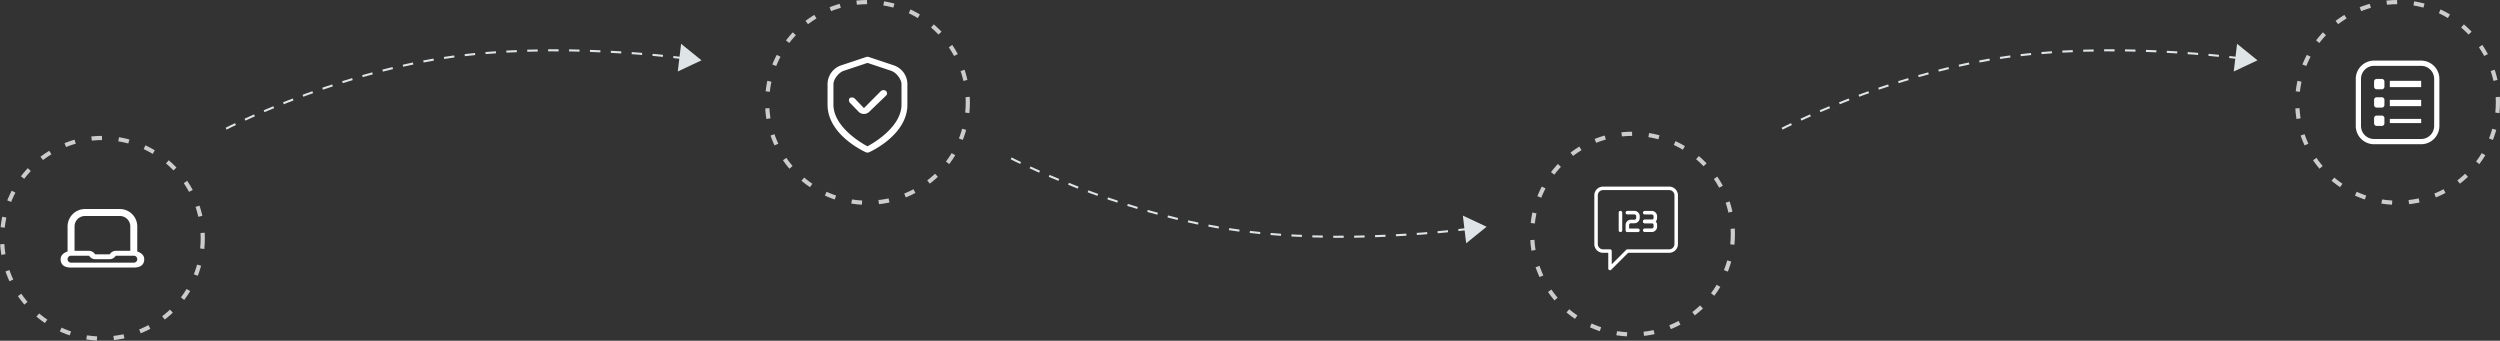 <svg id="Group_148" data-name="Group 148" xmlns="http://www.w3.org/2000/svg" width="1196" height="163" viewBox="0 0 1196 163">
  <rect x="0" y="0" width="1196" height="163" fill="#333333" stroke="none"/>
  <g id="Group_138" data-name="Group 138" transform="translate(105.847 51.505) rotate(-13)">
    <path id="Path_18670" data-name="Path 18670" d="M-7442.876-4806.7s53.6-13.655,108.785-9.559,111.971,25.944,111.971,25.944" transform="translate(7442.876 4817.023)" fill="none" stroke="#dfe5e6" stroke-width="1" stroke-dasharray="5 5"/>
    <path id="Path_18671" data-name="Path 18671" d="M-7221.65-4822.575l-4.526,12.542,12.259-2.641Z" transform="translate(7442.876 4842.295)" fill="#dfe5e6"/>
  </g>
  <g id="Group_149" data-name="Group 149" transform="translate(850.223 51.505) rotate(-13)">
    <path id="Path_18670-2" data-name="Path 18670" d="M-7442.876-4806.7s53.6-13.655,108.785-9.559,111.971,25.944,111.971,25.944" transform="translate(7442.876 4817.023)" fill="none" stroke="#dfe5e6" stroke-width="1" stroke-dasharray="5 5"/>
    <path id="Path_18671-2" data-name="Path 18671" d="M-7221.65-4822.575l-4.526,12.542,12.259-2.641Z" transform="translate(7442.876 4842.295)" fill="#dfe5e6"/>
  </g>
  <g id="Group_140" data-name="Group 140" transform="translate(488.686 54.399) rotate(13)">
    <path id="Path_18670-3" data-name="Path 18670" d="M-7442.876-4800.637s53.6,13.655,108.785,9.559,111.971-25.944,111.971-25.944" transform="translate(7442.876 4822.575)" fill="none" stroke="#dfe5e6" stroke-width="1" stroke-dasharray="5 5"/>
    <path id="Path_18671-3" data-name="Path 18671" d="M-7221.65-4810.033l-4.526-12.542,12.259,2.641Z" transform="translate(7442.876 4822.575)" fill="#dfe5e6"/>
  </g>
  <g id="Group_145" data-name="Group 145" transform="translate(732 63)">
    <g id="Ellipse_380" data-name="Ellipse 380" fill="none" stroke="#ccc" stroke-width="2" stroke-dasharray="5 8">
      <circle cx="49" cy="49" r="49" stroke="none"/>
      <circle cx="49" cy="49" r="48" fill="none"/>
    </g>
    <g id="chat" transform="translate(30.725 26.275)">
      <path id="Path_18672" data-name="Path 18672" d="M7.5,40a.822.822,0,0,1-.318-.063.833.833,0,0,1-.515-.77v-7.5h-2.5A4.172,4.172,0,0,1,0,27.5V4.167A4.172,4.172,0,0,1,4.167,0H35.833A4.172,4.172,0,0,1,40,4.167V27.5a4.172,4.172,0,0,1-4.167,4.167H16.178l-8.09,8.09A.833.833,0,0,1,7.5,40ZM4.167,1.667a2.5,2.5,0,0,0-2.5,2.5V27.5a2.5,2.5,0,0,0,2.5,2.5H7.5a.834.834,0,0,1,.833.833v6.322l6.91-6.91a.834.834,0,0,1,.59-.245h20a2.5,2.5,0,0,0,2.5-2.5V4.167a2.5,2.5,0,0,0-2.5-2.5Z" fill="#fff"/>
      <path id="Path_18673" data-name="Path 18673" d="M7.845,17.137A.845.845,0,0,1,7,16.293V7.845a.845.845,0,0,1,1.69,0v8.448A.845.845,0,0,1,7.845,17.137Z" transform="translate(4.66 4.613)" fill="#fff"/>
      <path id="Path_18674" data-name="Path 18674" d="M14.914,17.137H9.845A.845.845,0,0,1,9,16.293V13.758a2.537,2.537,0,0,1,2.534-2.534h1.69a.845.845,0,0,0,.845-.845V9.534a.845.845,0,0,0-.845-.845H9.845a.845.845,0,0,1,0-1.69h3.379a2.537,2.537,0,0,1,2.534,2.534v.845a2.537,2.537,0,0,1-2.534,2.534h-1.69a.845.845,0,0,0-.845.845v1.69h4.224a.845.845,0,0,1,0,1.69Z" transform="translate(5.959 4.613)" fill="#fff"/>
      <path id="Path_18675" data-name="Path 18675" d="M18.224,15.414H14.845a.845.845,0,0,1,0-1.69h3.379a.845.845,0,0,0,.845-.845v-.845a.845.845,0,0,0-.845-.845H14.845a.845.845,0,0,1,0-1.69h3.379a2.537,2.537,0,0,1,2.534,2.534v.845A2.537,2.537,0,0,1,18.224,15.414Z" transform="translate(9.269 6.296)" fill="#fff"/>
      <path id="Path_18676" data-name="Path 18676" d="M18.224,12.914H14.845a.845.845,0,0,1,0-1.69h3.379a.845.845,0,0,0,.845-.845V9.534a.845.845,0,0,0-.845-.845H14.845a.845.845,0,0,1,0-1.69h3.379a2.537,2.537,0,0,1,2.534,2.534v.845A2.537,2.537,0,0,1,18.224,12.914Z" transform="translate(9.269 4.639)" fill="#fff"/>
    </g>
  </g>
  <g id="Group_144" data-name="Group 144" transform="translate(1098)">
    <g id="Ellipse_379" data-name="Ellipse 379" fill="none" stroke="#ccc" stroke-width="2" stroke-dasharray="5 8">
      <circle cx="49" cy="49" r="49" stroke="none"/>
      <circle cx="49" cy="49" r="48" fill="none"/>
    </g>
    <g id="list_1_" data-name="list (1)" transform="translate(29 29)">
      <g id="Group_143" data-name="Group 143">
        <g id="Group_142" data-name="Group 142">
          <path id="Path_18677" data-name="Path 18677" d="M31.25,40H8.75A8.75,8.75,0,0,1,0,31.25V8.75A8.75,8.75,0,0,1,8.75,0h22.5A8.75,8.75,0,0,1,40,8.75v22.5A8.75,8.75,0,0,1,31.25,40ZM37.5,8.75A6.25,6.25,0,0,0,31.25,2.5H8.75A6.25,6.25,0,0,0,2.5,8.75v22.5A6.25,6.25,0,0,0,8.75,37.5h22.5a6.25,6.25,0,0,0,6.25-6.25Z" fill="#fff"/>
          <path id="Path_18678" data-name="Path 18678" d="M115.709,116.945h-2.472A1.236,1.236,0,0,1,112,115.709v-2.472A1.236,1.236,0,0,1,113.236,112h2.472a1.236,1.236,0,0,1,1.236,1.236v2.472A1.236,1.236,0,0,1,115.709,116.945Z" transform="translate(-103.236 -85.709)" fill="#fff"/>
          <path id="Path_18679" data-name="Path 18679" d="M115.709,228.945h-2.472A1.236,1.236,0,0,1,112,227.709v-2.472A1.236,1.236,0,0,1,113.236,224h2.472a1.236,1.236,0,0,1,1.236,1.236v2.472A1.236,1.236,0,0,1,115.709,228.945Z" transform="translate(-103.236 -206.472)" fill="#fff"/>
          <path id="Path_18680" data-name="Path 18680" d="M115.709,340.945h-2.472A1.236,1.236,0,0,1,112,339.709v-2.472A1.236,1.236,0,0,1,113.236,336h2.472a1.236,1.236,0,0,1,1.236,1.236v2.472A1.236,1.236,0,0,1,115.709,340.945Z" transform="translate(-103.236 -327.236)" fill="#fff"/>
          <rect id="Rectangle_17693" data-name="Rectangle 17693" width="15" height="2" transform="translate(16.288 27.882)" fill="#fff"/>
          <rect id="Rectangle_17694" data-name="Rectangle 17694" width="15" height="3" transform="translate(16.288 18.782)" fill="#fff"/>
          <rect id="Rectangle_17695" data-name="Rectangle 17695" width="15" height="3" transform="translate(16.288 9.674)" fill="#fff"/>
        </g>
      </g>
    </g>
  </g>
  <g id="Group_146" data-name="Group 146" transform="translate(366)">
    <g id="Ellipse_377" data-name="Ellipse 377" fill="none" stroke="#ccc" stroke-width="2" stroke-dasharray="5 8">
      <circle cx="49" cy="49" r="49" stroke="none"/>
      <circle cx="49" cy="49" r="48" fill="none"/>
    </g>
    <g id="fi-rr-shield-check" transform="translate(29.902 27.166)">
      <path id="Path_18579" data-name="Path 18579" d="M33.665,4.087,21.7.1a1.91,1.91,0,0,0-1.207,0L8.529,4.087A9.535,9.535,0,0,0,2,13.145v9.772C2,37.36,19.57,45.337,20.322,45.67a1.91,1.91,0,0,0,1.551,0c.752-.332,18.322-8.309,18.322-22.753V13.145a9.535,9.535,0,0,0-6.529-9.058Zm3.71,18.83c0,10.418-13.068,18.251-16.278,19.885C17.883,41.174,4.819,33.361,4.819,22.917V13.145c0-2.466,2.578-5.655,4.918-6.435L21.1,2.923,32.457,6.71c2.34.779,4.919,3.969,4.919,6.435Z" transform="translate(-2 0)" fill="#fff"/>
      <path id="Path_18580" data-name="Path 18580" d="M22.731,9.242l-8,8.021-4.285-4.469A1.91,1.91,0,0,0,8.6,12.226a1.1,1.1,0,0,0-1.009.946A2.216,2.216,0,0,0,7.9,14.58l4.2,4.34a3.575,3.575,0,0,0,2.569,1.146h.063a3.577,3.577,0,0,0,2.55-1.056l8.039-7.732a1.456,1.456,0,0,0-.127-2.26A1.868,1.868,0,0,0,22.731,9.242Z" transform="translate(2.667 7.285)" fill="#fff"/>
    </g>
  </g>
  <g id="Group_147" data-name="Group 147" transform="translate(0 65)">
    <g id="Ellipse_378" data-name="Ellipse 378" fill="none" stroke="#ccc" stroke-width="2" stroke-dasharray="5 8">
      <circle cx="49" cy="49" r="49" stroke="none"/>
      <circle cx="49" cy="49" r="48" fill="none"/>
    </g>
    <path id="fi-rr-laptop" d="M36.669,24.308V12.334A8.344,8.344,0,0,0,28.335,4H11.667a8.344,8.344,0,0,0-8.334,8.334V24.308c-2.294.808-3.671,2.153-3.259,4.551S2.567,32.007,5,32H35c2.433,0,4.514-.746,4.926-3.143s-.965-3.743-3.259-4.551Zm-25-16.975H28.335a5,5,0,0,1,5,5V24H26.417a3.334,3.334,0,0,0-2.547,1.18l-.412.487H16.542l-.41-.487A3.334,3.334,0,0,0,13.585,24H6.667V12.334a5,5,0,0,1,5-5ZM35,29.669H5a1.667,1.667,0,1,1,0-3.334h8.587l.41.487A3.334,3.334,0,0,0,16.542,28h6.916A3.334,3.334,0,0,0,26,26.822l.412-.487H35a1.667,1.667,0,1,1,0,3.334Z" transform="translate(28.999 30.998)" fill="#fff"/>
  </g>
</svg>
